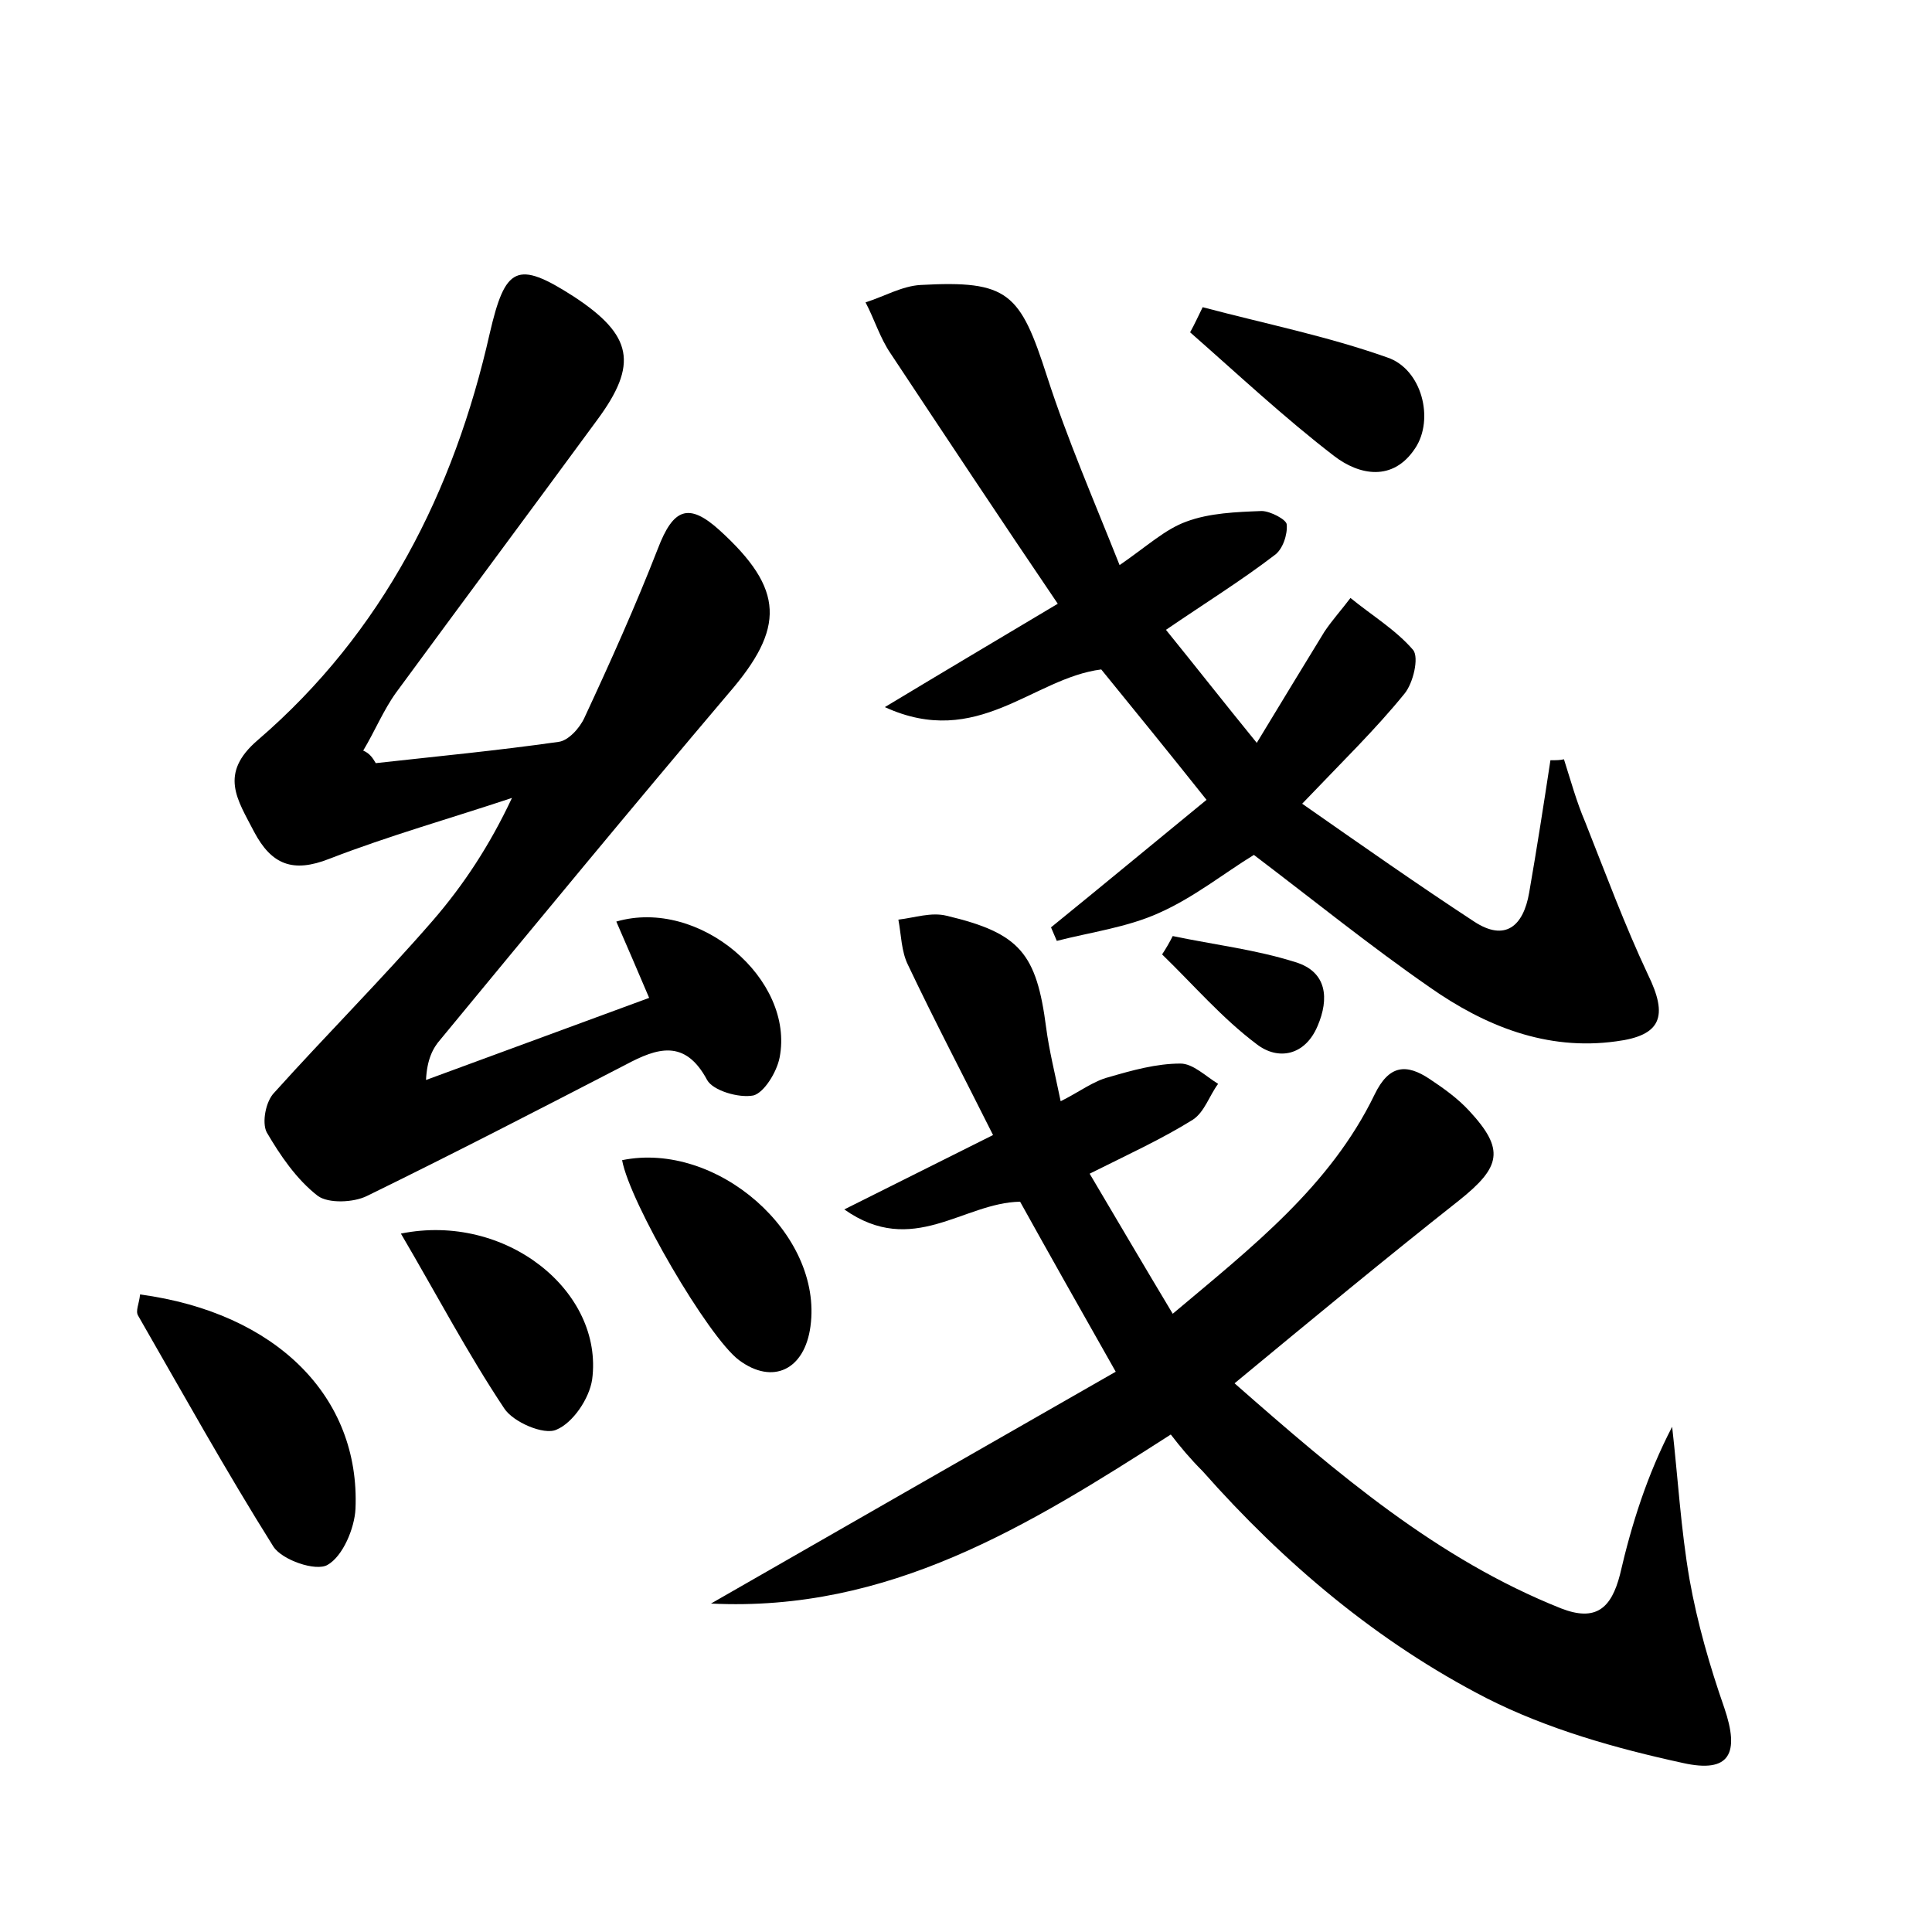 <?xml version="1.0" encoding="utf-8"?>
<!-- Generator: Adobe Illustrator 22.0.0, SVG Export Plug-In . SVG Version: 6.00 Build 0)  -->
<svg version="1.1" id="图层_1" xmlns="http://www.w3.org/2000/svg" xmlns:xlink="http://www.w3.org/1999/xlink" x="0px" y="0px"
	 viewBox="0 0 200 200" style="enable-background:new 0 0 200 200;" xml:space="preserve">
<style type="text/css">
	.st0{fill:#FFFFFF;}
</style>
<g>
	
	<path d="M121.2,148.5C106.4,158,92,166.9,73.6,166c14.3-8.2,27.9-16,41.9-24c-3.8-6.7-6.9-12.2-9.9-17.6
		c-5.9,0.1-11.1,5.8-18.2,0.8c5.4-2.7,10-5,15.4-7.7c-3-6-6-11.7-8.8-17.6c-0.7-1.4-0.7-3.1-1-4.7c1.7-0.2,3.4-0.8,5-0.4
		c7.6,1.8,9.3,3.9,10.3,11.6c0.3,2.3,0.9,4.7,1.5,7.6c2-1,3.4-2.1,5-2.5c2.4-0.7,4.9-1.4,7.4-1.4c1.3,0,2.6,1.3,3.9,2.1
		c-0.9,1.2-1.4,2.9-2.6,3.7c-3.2,2-6.7,3.6-10.7,5.6c2.9,4.9,5.6,9.5,8.6,14.5c8.2-6.9,16.3-13.2,20.9-22.7c1.5-3.1,3.3-3.2,5.7-1.6
		c1.5,1,2.9,2,4.1,3.3c3.7,4,3.3,5.8-1.1,9.3c-7.6,6-15.1,12.2-23.2,18.9c10.7,9.4,21,18.2,33.8,23.3c3.6,1.4,5.2,0,6.1-3.5
		c1.2-5.2,2.8-10.3,5.4-15.3c0.6,5.3,0.9,10.6,1.8,15.8c0.8,4.5,2.1,9,3.6,13.3c1.6,4.7,0.6,6.8-4.3,5.7c-6.9-1.5-14-3.5-20.3-6.7
		c-11.3-5.8-21-14-29.4-23.5C123.2,151,122.2,149.8,121.2,148.5z"/>
	<path d="M38.9,79c6.3-0.7,12.6-1.3,18.9-2.2c1-0.1,2.2-1.4,2.7-2.5c2.7-5.8,5.3-11.6,7.6-17.5c1.6-4.2,3.2-4.8,6.4-1.9
		c6.7,6.1,6.8,10.1,0.9,16.9c-10,11.8-19.9,23.8-29.8,35.8c-0.8,0.9-1.4,2.1-1.5,4.2c7.6-2.8,15.2-5.6,23.1-8.5
		c-1.2-2.8-2.3-5.4-3.4-7.9c8.6-2.5,18.5,6,16.9,14.1c-0.3,1.5-1.6,3.6-2.7,3.9c-1.5,0.3-4.2-0.5-4.8-1.6c-2.3-4.3-5.2-3.3-8.4-1.6
		c-8.9,4.6-17.8,9.2-26.8,13.6c-1.4,0.7-4,0.8-5.1,0c-2.2-1.7-3.9-4.2-5.3-6.6c-0.5-1-0.1-3.2,0.8-4.1c5.4-6,11.1-11.7,16.4-17.8
		c3.2-3.7,5.9-7.8,8.2-12.7c-6.3,2.1-12.7,3.9-18.9,6.3c-3.8,1.5-6,0.6-7.8-2.8c-1.7-3.3-3.7-6,0.4-9.5c12.9-11.1,20.3-25.7,24-42.1
		c1.6-6.9,2.8-7.6,8.7-3.8c6.1,4,6.7,7,2.4,12.8c-6.9,9.4-13.9,18.8-20.8,28.2c-1.3,1.8-2.2,4-3.4,6C38.3,78,38.6,78.5,38.9,79z"/>
	<path d="M161.9,78.6c0.7,2.2,1.3,4.4,2.2,6.5c2.1,5.3,4.1,10.7,6.5,15.8c2.1,4.3,1.4,6.3-3.3,6.9c-7.2,1-13.6-1.6-19.3-5.6
		c-6.2-4.3-12-9-18.2-13.7c-3.1,1.9-6.2,4.4-9.8,6c-3.3,1.5-7.1,2-10.6,2.9c-0.2-0.5-0.4-0.9-0.6-1.4c5.3-4.3,10.6-8.7,16.1-13.2
		c-3.9-4.9-7.4-9.2-10.9-13.5c-7.1,0.9-12.8,8.3-22.4,3.9c6.3-3.8,11.7-7,17.9-10.7c-5.9-8.7-11.6-17.3-17.3-25.9
		c-1.1-1.6-1.7-3.6-2.6-5.3c1.9-0.6,3.8-1.7,5.7-1.8c9.1-0.5,10.3,0.8,13.1,9.5c2.1,6.5,4.8,12.7,7.5,19.5c2.9-2,4.7-3.7,6.9-4.5
		c2.4-0.9,5.2-1,7.8-1.1c0.9,0,2.6,0.9,2.6,1.4c0.1,1-0.4,2.6-1.3,3.2c-3.4,2.6-7.1,4.9-11.2,7.7c3,3.7,5.9,7.4,9.4,11.7
		c2.6-4.3,4.8-7.9,7-11.5c0.8-1.2,1.8-2.3,2.7-3.5c2.2,1.8,4.7,3.3,6.5,5.4c0.6,0.8,0,3.4-0.9,4.5c-3,3.7-6.4,7-10.6,11.4
		c6.3,4.4,12,8.4,17.8,12.2c3.2,2.1,5.1,0.5,5.7-3c0.8-4.6,1.5-9.1,2.2-13.7C161.1,78.7,161.5,78.7,161.9,78.6z"/>
	<path d="M14.5,134c14.1,1.9,22.8,10.6,22.3,22.2c-0.1,2-1.3,4.9-2.9,5.8c-1.2,0.7-4.7-0.5-5.6-1.9c-4.9-7.8-9.4-15.9-14-23.9
		C14,135.7,14.4,135,14.5,134z"/>
	<path d="M64.4,120.1c9.8-2,20.8,7.6,19.5,17.2c-0.6,4.5-3.9,6.1-7.4,3.5C73.3,138.4,65.2,124.5,64.4,120.1z"/>
	<path d="M41.5,127.7c10.9-2.2,21,6,19.8,15.1c-0.3,2-2,4.5-3.7,5.2c-1.3,0.6-4.5-0.8-5.4-2.2C48.4,140.1,45.2,134,41.5,127.7z"/>
	<path d="M124.5,31.8c6.4,1.7,12.9,3,19.1,5.2c3.6,1.2,4.9,6.4,2.9,9.4c-2.3,3.5-5.8,2.8-8.4,0.8c-5.2-4-10-8.5-14.9-12.8
		C123.7,33.5,124.1,32.6,124.5,31.8z"/>
	<path d="M121.4,96.9c4.3,0.9,8.6,1.4,12.7,2.7c3.3,1,3.5,3.8,2.3,6.6c-1.3,3.1-4.1,3.6-6.3,1.9c-3.6-2.7-6.5-6.1-9.8-9.3
		C120.7,98.2,121.1,97.5,121.4,96.9z"/>
</g>
</svg>
